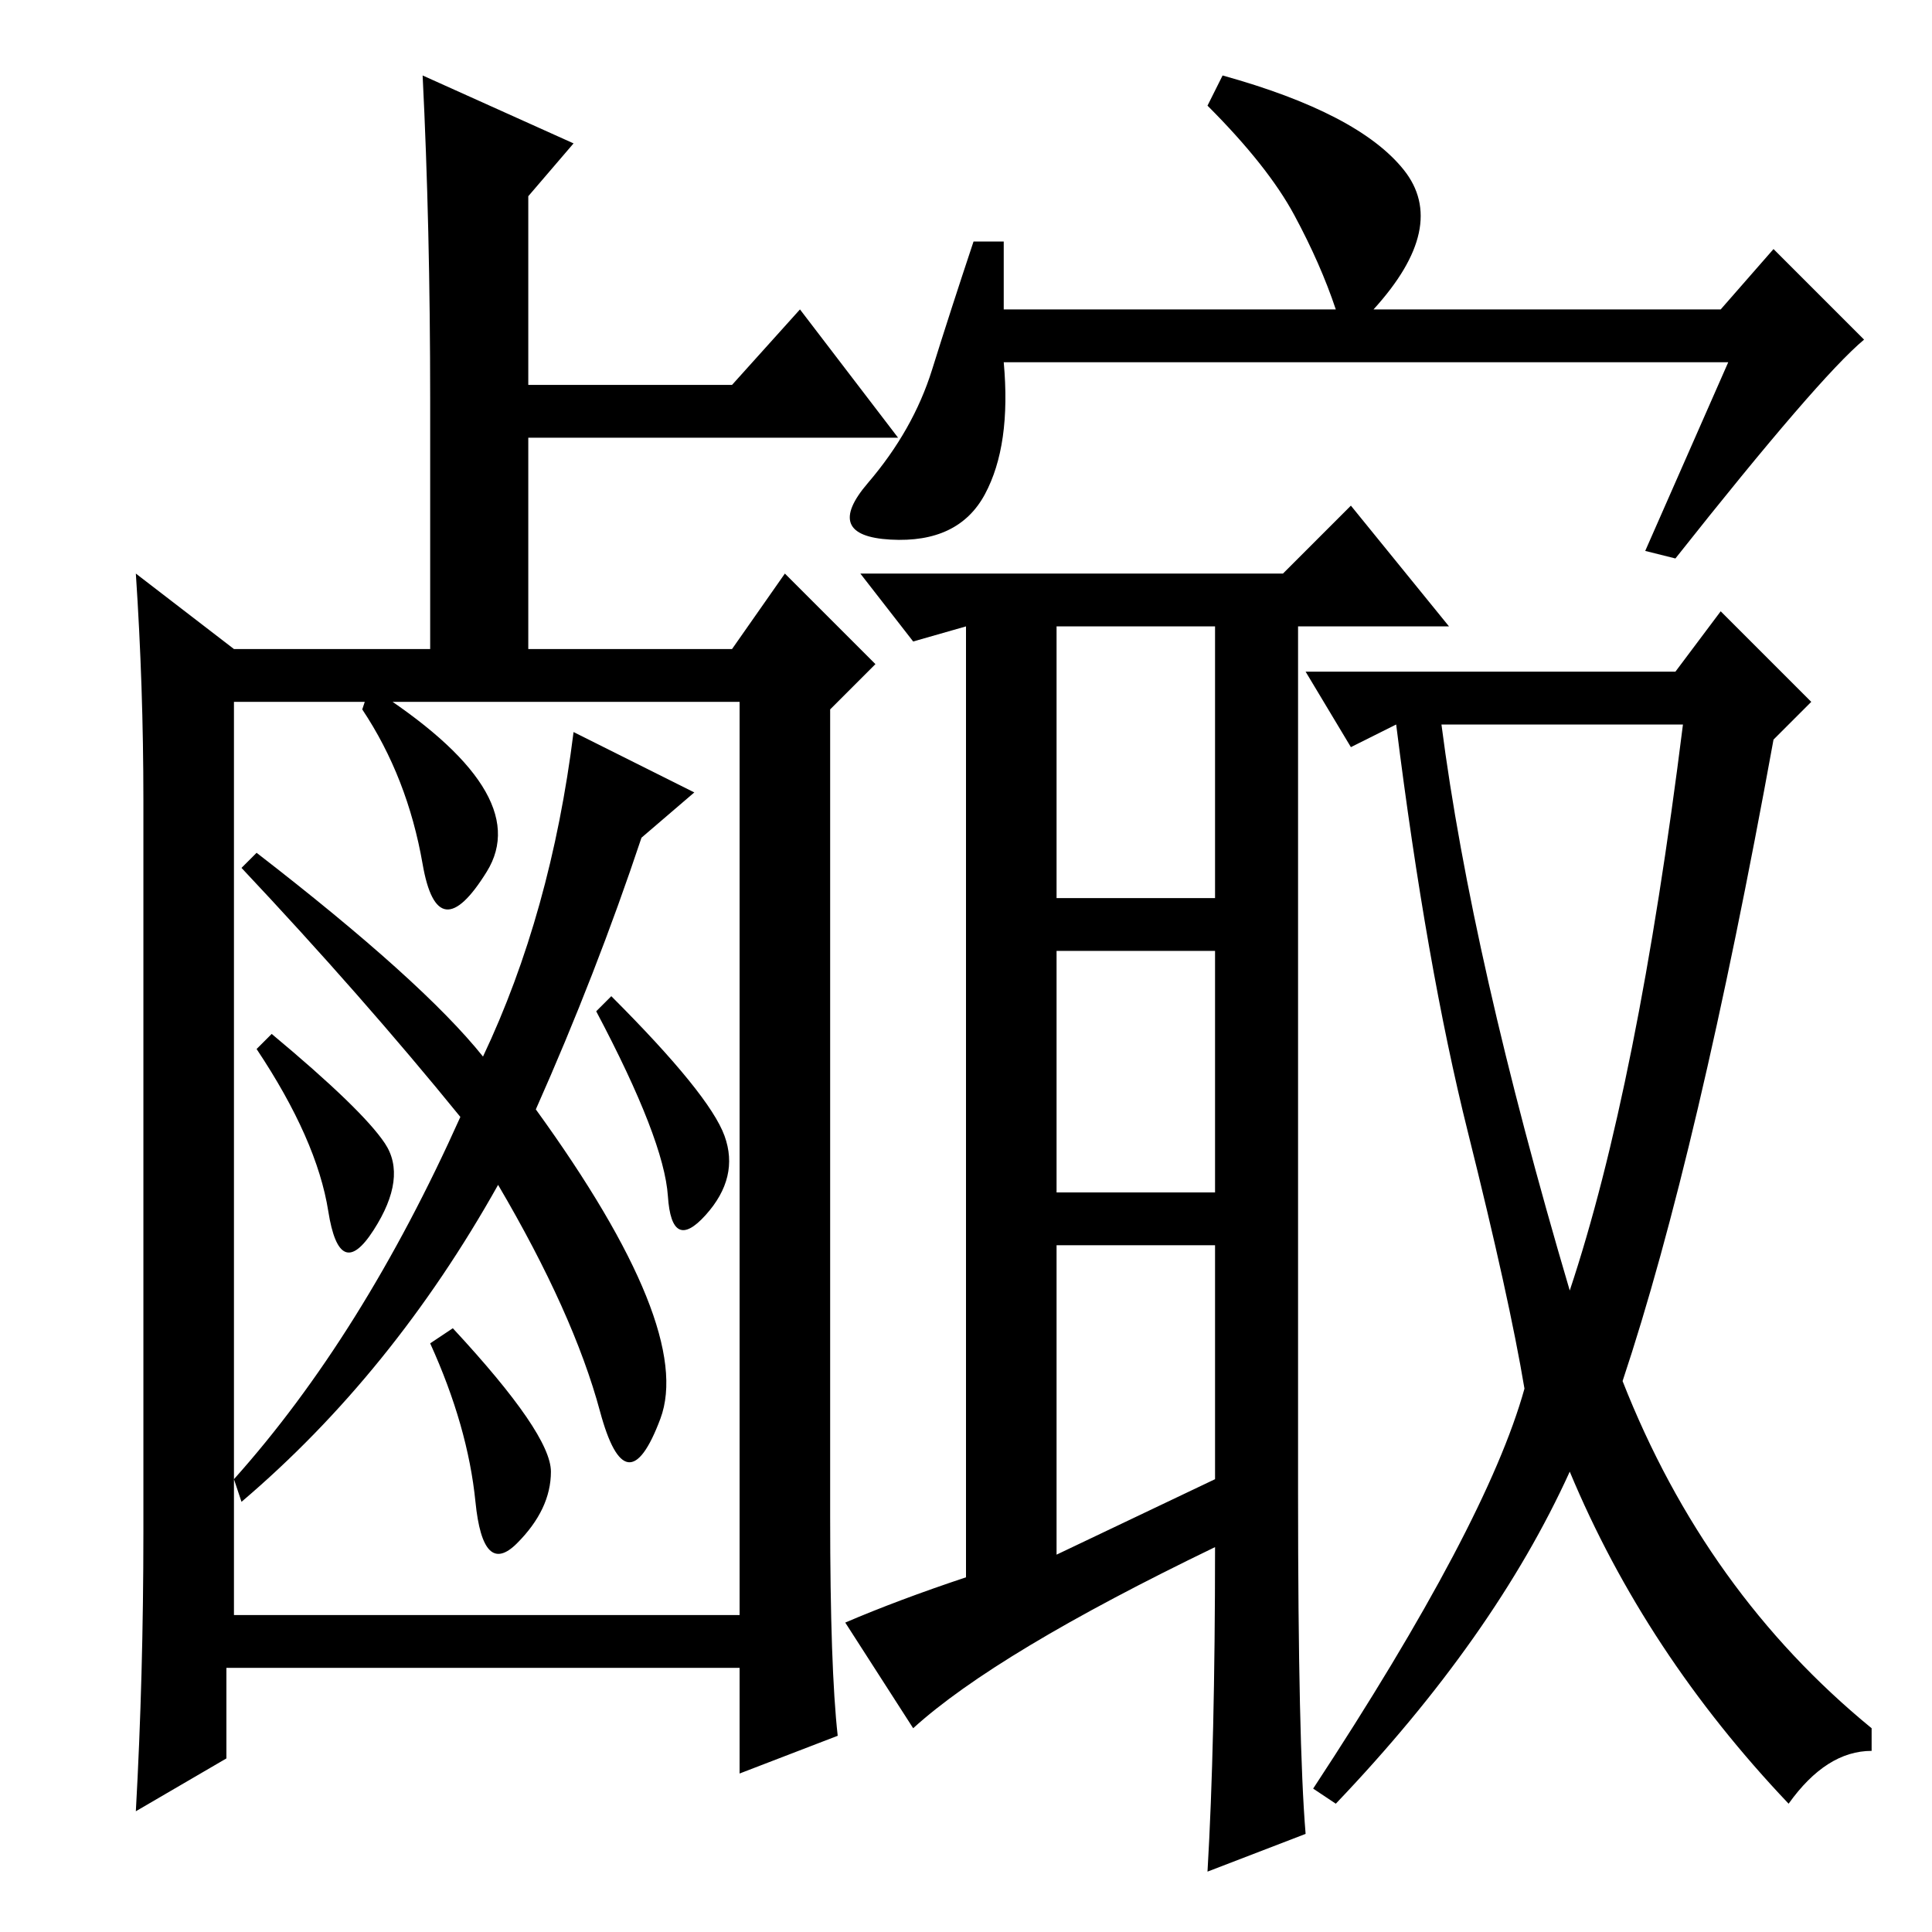 <?xml version="1.0" standalone="no"?>
<!DOCTYPE svg PUBLIC "-//W3C//DTD SVG 1.1//EN" "http://www.w3.org/Graphics/SVG/1.1/DTD/svg11.dtd" >
<svg xmlns="http://www.w3.org/2000/svg" xmlns:xlink="http://www.w3.org/1999/xlink" version="1.1" viewBox="0 -36 256 256">
  <g transform="matrix(1 0 0 -1 0 220)">
   <path fill="currentColor"
d="M76 237l-6 -7v-25h27l9 10l13 -17h-49v-28h27l7 10l12 -12l-6 -6v-107q0 -20 1 -29l-13 -5v14h-68v-12l-12 -7q1 18 1 37v97q0 15 -1 30l13 -10h26v33q0 23 -1 43zM31 163v-103q17 19 30 48q-13 16 -29 33l2 2q22 -17 30 -27q9 19 12 43l16 -8l-7 -6q-6 -18 -14 -36
q21 -29 16.5 -41t-8 1t-13.5 30q-14 -25 -34 -42l-1 3v-18h67v121h-67zM49 165q22 -14 15.5 -24.5t-8.5 1t-8 20.5zM36 119q12 -10 15 -14.5t-1.5 -11.5t-6 2.5t-9.5 21.5zM81 124q13 -13 15 -18.5t-2.5 -10.5t-5 2.5t-9.5 24.5zM73 61q0 -5 -4.5 -9.5t-5.5 5.5t-6 21l3 2
q13 -14 13 -19zM229 208h-96q1 -11 -2.5 -17.5t-12.5 -6t-3 7.5t8.5 15t5.5 17h4v-9h44q-2 6 -5.5 12.5t-11.5 14.5l2 4q18 -5 24 -12.5t-4 -18.5h46l7 8l12 -12q-6 -5 -25 -29l-4 1zM172 58q0 -33 1 -45l-13 -5q1 17 1 43q-29 -14 -40 -24l-9 14q7 3 16 6v126l-7 -2l-7 9
h56l9 9l13 -16h-20v-115zM235 158q-10 -55 -20 -85q11 -28 33 -46v-3q-6 0 -11 -7q-19 20 -29 44q-10 -22 -31 -44l-3 2q23 35 28 53q-2 12 -7.5 34t-9.5 54l-6 -3l-6 10h49l6 8l12 -12zM208 85q9 27 15 75h-32q4 -31 17 -75zM140 137h21v36h-21v-36zM140 98h21v32h-21v-32z
M161 60v31h-21v-41z" />
  </g>

</svg>
